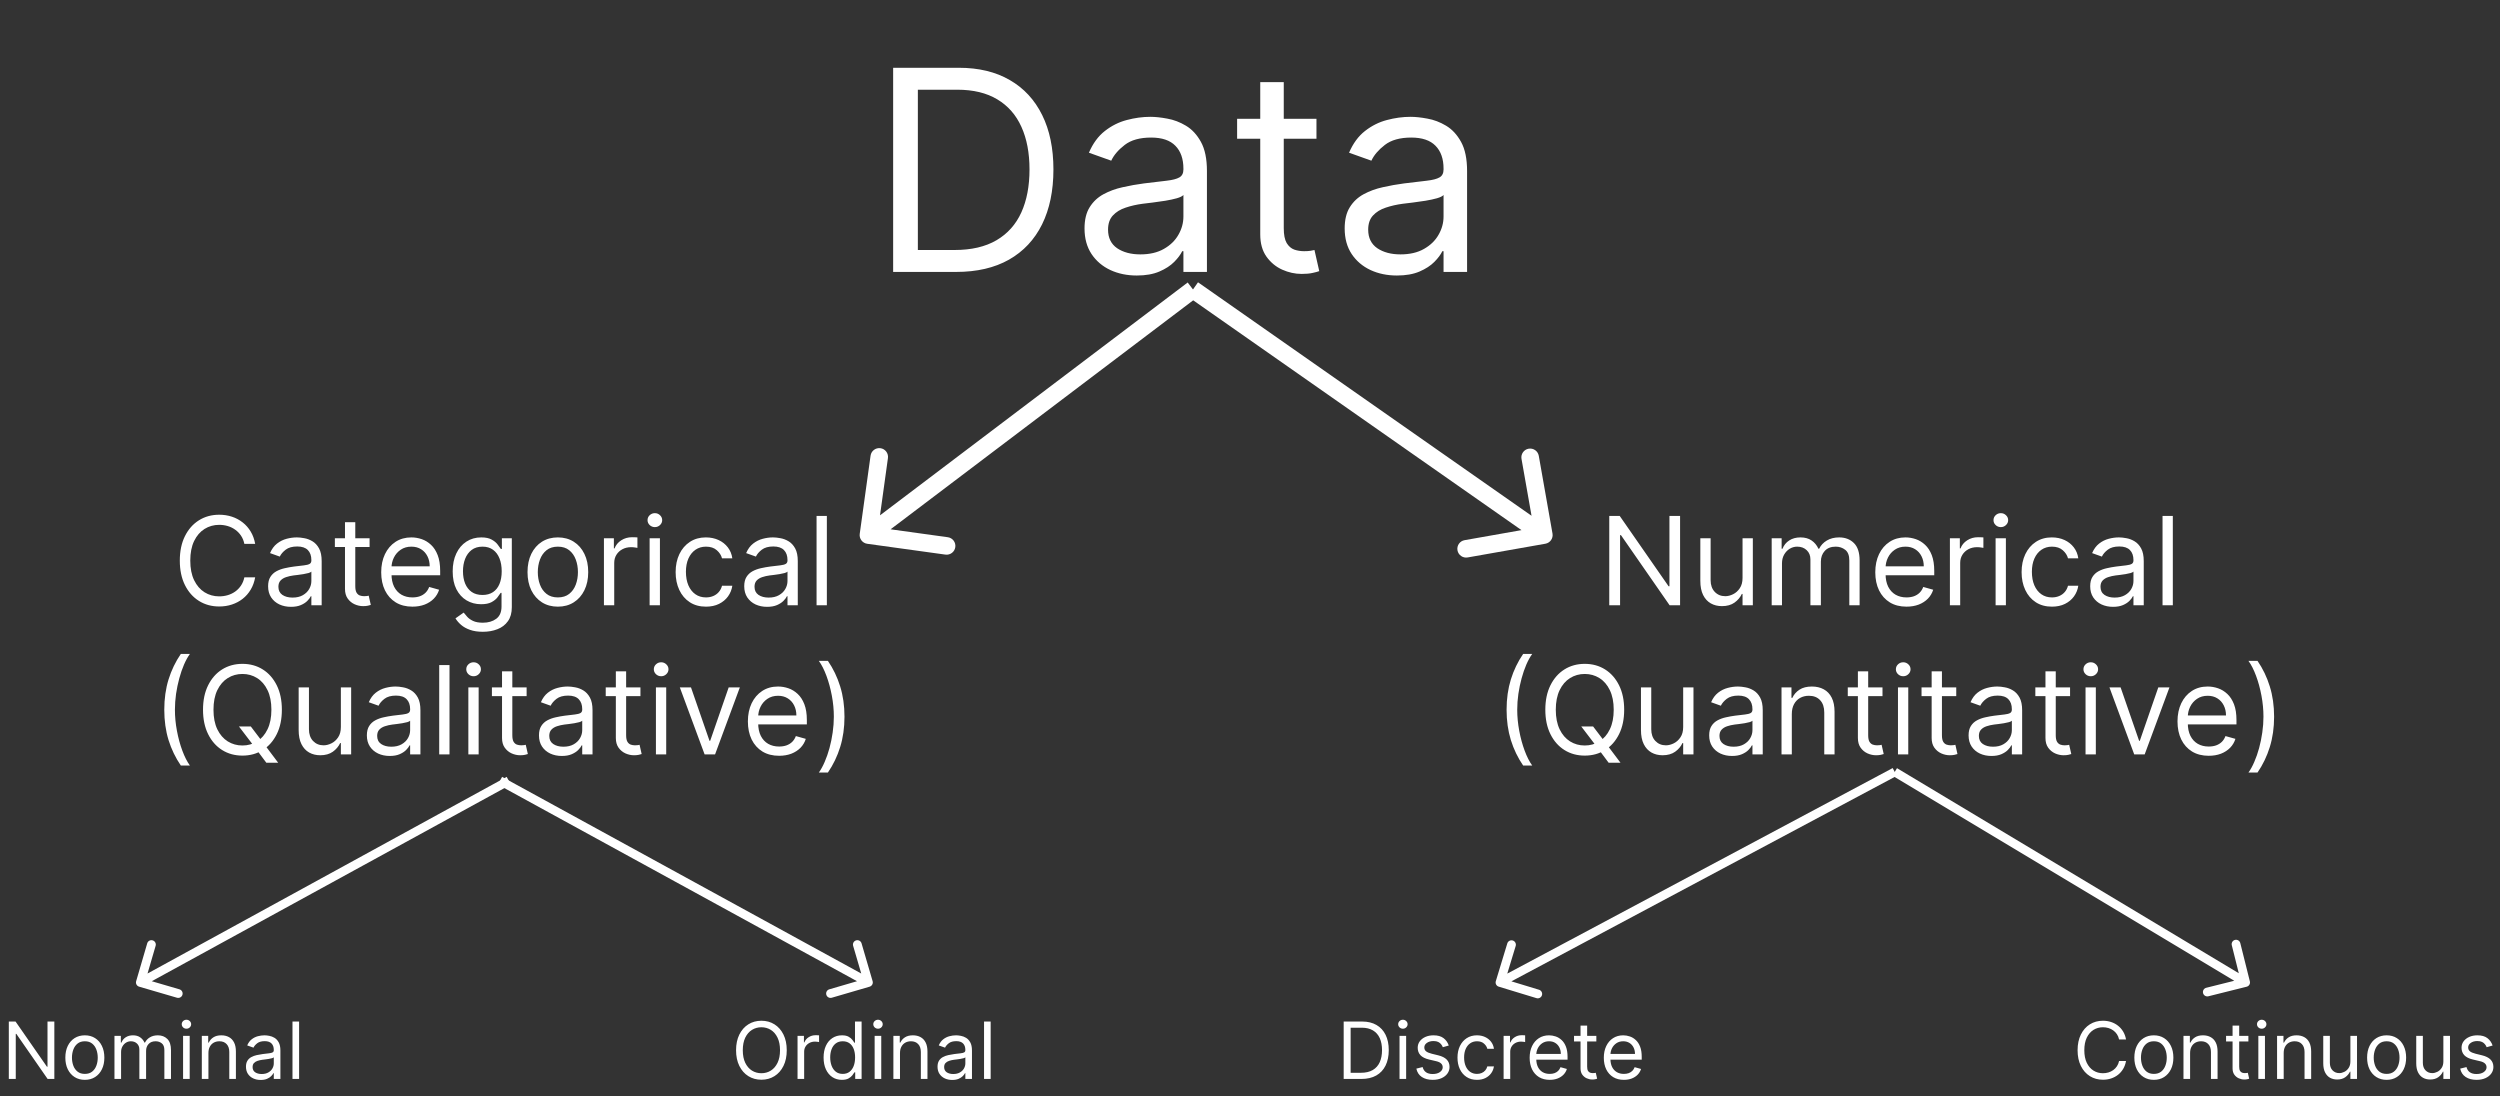 <svg width="285" height="125" viewBox="0 0 285 125" fill="none" xmlns="http://www.w3.org/2000/svg">
<rect x="0" y="0" width="285" height="125" fill="#333333" stroke="none"/>
<path d="M109 31H101.818V7.727H109.318C111.576 7.727 113.508 8.193 115.114 9.125C116.72 10.049 117.951 11.379 118.807 13.114C119.663 14.841 120.091 16.909 120.091 19.318C120.091 21.742 119.659 23.829 118.795 25.579C117.932 27.322 116.674 28.663 115.023 29.602C113.371 30.534 111.364 31 109 31ZM104.636 28.5H108.818C110.742 28.5 112.337 28.129 113.602 27.386C114.867 26.644 115.811 25.587 116.432 24.216C117.053 22.845 117.364 21.212 117.364 19.318C117.364 17.439 117.057 15.822 116.443 14.466C115.83 13.102 114.913 12.057 113.693 11.329C112.473 10.595 110.955 10.227 109.136 10.227H104.636V28.5ZM129.591 31.409C128.485 31.409 127.481 31.201 126.58 30.784C125.678 30.36 124.962 29.75 124.432 28.954C123.902 28.151 123.636 27.182 123.636 26.046C123.636 25.046 123.833 24.235 124.227 23.614C124.621 22.985 125.148 22.492 125.807 22.136C126.466 21.78 127.193 21.515 127.989 21.341C128.792 21.159 129.598 21.015 130.409 20.909C131.47 20.773 132.33 20.671 132.989 20.602C133.655 20.526 134.14 20.401 134.443 20.227C134.754 20.053 134.909 19.75 134.909 19.318V19.227C134.909 18.106 134.602 17.235 133.989 16.614C133.383 15.992 132.462 15.682 131.227 15.682C129.947 15.682 128.943 15.962 128.216 16.523C127.489 17.083 126.977 17.682 126.682 18.318L124.136 17.409C124.591 16.349 125.197 15.523 125.955 14.932C126.72 14.333 127.553 13.917 128.455 13.682C129.364 13.439 130.258 13.318 131.136 13.318C131.697 13.318 132.341 13.386 133.068 13.523C133.803 13.652 134.511 13.921 135.193 14.329C135.883 14.739 136.455 15.356 136.909 16.182C137.364 17.008 137.591 18.114 137.591 19.5V31H134.909V28.636H134.773C134.591 29.015 134.288 29.421 133.864 29.852C133.439 30.284 132.875 30.651 132.17 30.954C131.466 31.258 130.606 31.409 129.591 31.409ZM130 29C131.061 29 131.955 28.792 132.682 28.375C133.417 27.958 133.97 27.421 134.341 26.761C134.72 26.102 134.909 25.409 134.909 24.682V22.227C134.795 22.364 134.545 22.489 134.159 22.602C133.78 22.708 133.341 22.803 132.841 22.886C132.348 22.962 131.867 23.03 131.398 23.091C130.936 23.144 130.561 23.189 130.273 23.227C129.576 23.318 128.924 23.466 128.318 23.671C127.72 23.867 127.235 24.167 126.864 24.568C126.5 24.962 126.318 25.5 126.318 26.182C126.318 27.114 126.663 27.818 127.352 28.296C128.049 28.765 128.932 29 130 29ZM150.077 13.546V15.818H141.031V13.546H150.077ZM143.668 9.364H146.349V26C146.349 26.758 146.459 27.326 146.679 27.704C146.906 28.076 147.194 28.326 147.543 28.454C147.899 28.576 148.274 28.636 148.668 28.636C148.963 28.636 149.205 28.621 149.395 28.591C149.584 28.553 149.736 28.523 149.849 28.5L150.395 30.909C150.213 30.977 149.959 31.046 149.634 31.114C149.308 31.189 148.895 31.227 148.395 31.227C147.637 31.227 146.895 31.064 146.168 30.739C145.448 30.413 144.849 29.917 144.372 29.25C143.902 28.583 143.668 27.742 143.668 26.727V9.364ZM159.247 31.409C158.141 31.409 157.137 31.201 156.236 30.784C155.334 30.36 154.618 29.75 154.088 28.954C153.558 28.151 153.293 27.182 153.293 26.046C153.293 25.046 153.49 24.235 153.884 23.614C154.277 22.985 154.804 22.492 155.463 22.136C156.122 21.78 156.849 21.515 157.645 21.341C158.448 21.159 159.255 21.015 160.065 20.909C161.126 20.773 161.986 20.671 162.645 20.602C163.312 20.526 163.796 20.401 164.099 20.227C164.41 20.053 164.565 19.75 164.565 19.318V19.227C164.565 18.106 164.259 17.235 163.645 16.614C163.039 15.992 162.118 15.682 160.884 15.682C159.603 15.682 158.599 15.962 157.872 16.523C157.145 17.083 156.634 17.682 156.338 18.318L153.793 17.409C154.247 16.349 154.853 15.523 155.611 14.932C156.376 14.333 157.209 13.917 158.111 13.682C159.02 13.439 159.914 13.318 160.793 13.318C161.353 13.318 161.997 13.386 162.724 13.523C163.459 13.652 164.168 13.921 164.849 14.329C165.539 14.739 166.111 15.356 166.565 16.182C167.02 17.008 167.247 18.114 167.247 19.5V31H164.565V28.636H164.429C164.247 29.015 163.944 29.421 163.52 29.852C163.096 30.284 162.531 30.651 161.827 30.954C161.122 31.258 160.262 31.409 159.247 31.409ZM159.656 29C160.717 29 161.611 28.792 162.338 28.375C163.073 27.958 163.626 27.421 163.997 26.761C164.376 26.102 164.565 25.409 164.565 24.682V22.227C164.452 22.364 164.202 22.489 163.815 22.602C163.437 22.708 162.997 22.803 162.497 22.886C162.005 22.962 161.524 23.03 161.054 23.091C160.592 23.144 160.217 23.189 159.929 23.227C159.232 23.318 158.58 23.466 157.974 23.671C157.376 23.867 156.891 24.167 156.52 24.568C156.156 24.962 155.974 25.5 155.974 26.182C155.974 27.114 156.319 27.818 157.009 28.296C157.705 28.765 158.588 29 159.656 29Z" fill="white"/>
<path d="M191.529 58.818V69H190.336L184.788 61.006H184.689V69H183.456V58.818H184.649L190.217 66.832H190.316V58.818H191.529ZM198.65 65.878V61.364H199.823V69H198.65V67.707H198.57C198.392 68.095 198.113 68.425 197.735 68.697C197.357 68.965 196.88 69.099 196.303 69.099C195.826 69.099 195.402 68.995 195.031 68.786C194.66 68.574 194.368 68.256 194.156 67.832C193.944 67.404 193.838 66.865 193.838 66.216V61.364H195.011V66.136C195.011 66.693 195.167 67.137 195.478 67.469C195.793 67.8 196.194 67.966 196.681 67.966C196.973 67.966 197.27 67.891 197.571 67.742C197.876 67.593 198.131 67.364 198.337 67.056C198.546 66.748 198.65 66.355 198.65 65.878ZM201.972 69V61.364H203.106V62.557H203.205C203.364 62.149 203.621 61.833 203.976 61.607C204.33 61.379 204.756 61.264 205.254 61.264C205.757 61.264 206.177 61.379 206.511 61.607C206.849 61.833 207.113 62.149 207.302 62.557H207.381C207.577 62.162 207.87 61.849 208.261 61.617C208.652 61.382 209.121 61.264 209.668 61.264C210.351 61.264 210.91 61.478 211.344 61.906C211.778 62.33 211.995 62.991 211.995 63.889V69H210.822V63.889C210.822 63.326 210.668 62.923 210.359 62.681C210.051 62.439 209.688 62.318 209.271 62.318C208.734 62.318 208.318 62.481 208.023 62.805C207.728 63.127 207.58 63.535 207.58 64.028V69H206.387V63.77C206.387 63.336 206.246 62.986 205.964 62.721C205.683 62.452 205.32 62.318 204.876 62.318C204.571 62.318 204.286 62.399 204.021 62.562C203.759 62.724 203.547 62.95 203.384 63.238C203.225 63.523 203.146 63.853 203.146 64.227V69H201.972ZM217.342 69.159C216.606 69.159 215.971 68.997 215.438 68.672C214.908 68.344 214.498 67.886 214.21 67.3C213.925 66.71 213.782 66.024 213.782 65.242C213.782 64.459 213.925 63.77 214.21 63.173C214.498 62.573 214.899 62.106 215.413 61.771C215.93 61.433 216.533 61.264 217.223 61.264C217.62 61.264 218.013 61.331 218.401 61.463C218.789 61.596 219.142 61.811 219.46 62.109C219.778 62.404 220.032 62.795 220.221 63.283C220.409 63.77 220.504 64.37 220.504 65.082V65.579H214.618V64.565H219.311C219.311 64.135 219.225 63.75 219.052 63.412C218.883 63.074 218.641 62.807 218.326 62.611C218.015 62.416 217.647 62.318 217.223 62.318C216.755 62.318 216.351 62.434 216.01 62.666C215.672 62.895 215.411 63.193 215.229 63.561C215.047 63.929 214.956 64.323 214.956 64.744V65.421C214.956 65.997 215.055 66.486 215.254 66.887C215.456 67.285 215.736 67.588 216.094 67.797C216.452 68.002 216.868 68.105 217.342 68.105C217.65 68.105 217.929 68.062 218.177 67.976C218.429 67.886 218.646 67.754 218.828 67.578C219.011 67.399 219.152 67.177 219.251 66.912L220.385 67.23C220.265 67.615 220.065 67.953 219.783 68.244C219.501 68.533 219.153 68.758 218.739 68.921C218.325 69.079 217.859 69.159 217.342 69.159ZM222.289 69V61.364H223.422V62.517H223.502C223.641 62.139 223.893 61.833 224.257 61.597C224.622 61.362 225.033 61.244 225.49 61.244C225.577 61.244 225.684 61.246 225.814 61.249C225.943 61.253 226.041 61.258 226.107 61.264V62.457C226.067 62.447 225.976 62.432 225.833 62.413C225.694 62.389 225.547 62.378 225.391 62.378C225.02 62.378 224.688 62.456 224.397 62.611C224.108 62.764 223.88 62.976 223.711 63.248C223.545 63.516 223.462 63.823 223.462 64.168V69H222.289ZM227.498 69V61.364H228.671V69H227.498ZM228.094 60.091C227.866 60.091 227.668 60.013 227.503 59.857C227.34 59.702 227.259 59.514 227.259 59.295C227.259 59.077 227.34 58.889 227.503 58.734C227.668 58.578 227.866 58.5 228.094 58.5C228.323 58.5 228.519 58.578 228.681 58.734C228.847 58.889 228.93 59.077 228.93 59.295C228.93 59.514 228.847 59.702 228.681 59.857C228.519 60.013 228.323 60.091 228.094 60.091ZM233.922 69.159C233.206 69.159 232.59 68.99 232.073 68.652C231.556 68.314 231.158 67.848 230.88 67.255C230.601 66.662 230.462 65.984 230.462 65.222C230.462 64.446 230.605 63.762 230.89 63.168C231.178 62.572 231.579 62.106 232.093 61.771C232.61 61.433 233.213 61.264 233.902 61.264C234.439 61.264 234.923 61.364 235.354 61.562C235.785 61.761 236.138 62.04 236.413 62.398C236.688 62.756 236.859 63.173 236.925 63.651H235.752C235.662 63.303 235.463 62.994 235.155 62.726C234.85 62.454 234.439 62.318 233.922 62.318C233.465 62.318 233.064 62.438 232.719 62.676C232.378 62.911 232.111 63.245 231.919 63.675C231.73 64.103 231.635 64.605 231.635 65.182C231.635 65.772 231.728 66.285 231.914 66.723C232.103 67.16 232.368 67.5 232.709 67.742C233.054 67.984 233.458 68.105 233.922 68.105C234.227 68.105 234.504 68.052 234.752 67.946C235.001 67.84 235.212 67.688 235.384 67.489C235.556 67.29 235.679 67.051 235.752 66.773H236.925C236.859 67.224 236.695 67.629 236.433 67.991C236.174 68.349 235.831 68.634 235.404 68.846C234.98 69.055 234.486 69.159 233.922 69.159ZM240.887 69.179C240.404 69.179 239.964 69.088 239.57 68.906C239.176 68.72 238.862 68.453 238.63 68.105C238.398 67.754 238.282 67.329 238.282 66.832C238.282 66.395 238.368 66.04 238.541 65.769C238.713 65.493 238.944 65.278 239.232 65.122C239.52 64.966 239.838 64.85 240.186 64.774C240.538 64.695 240.891 64.632 241.245 64.585C241.709 64.526 242.086 64.481 242.374 64.451C242.666 64.418 242.878 64.363 243.01 64.287C243.146 64.211 243.214 64.078 243.214 63.889V63.849C243.214 63.359 243.08 62.978 242.811 62.706C242.546 62.434 242.144 62.298 241.603 62.298C241.043 62.298 240.604 62.421 240.286 62.666C239.968 62.911 239.744 63.173 239.615 63.452L238.501 63.054C238.7 62.59 238.965 62.229 239.297 61.97C239.631 61.708 239.996 61.526 240.39 61.423C240.788 61.317 241.179 61.264 241.564 61.264C241.809 61.264 242.091 61.294 242.409 61.354C242.73 61.41 243.04 61.528 243.338 61.707C243.64 61.886 243.89 62.156 244.089 62.517C244.288 62.878 244.387 63.362 244.387 63.969V69H243.214V67.966H243.154C243.075 68.132 242.942 68.309 242.757 68.498C242.571 68.687 242.324 68.847 242.016 68.98C241.708 69.113 241.332 69.179 240.887 69.179ZM241.066 68.125C241.53 68.125 241.922 68.034 242.24 67.852C242.561 67.669 242.803 67.434 242.966 67.146C243.131 66.857 243.214 66.554 243.214 66.236V65.162C243.164 65.222 243.055 65.276 242.886 65.326C242.72 65.372 242.528 65.414 242.309 65.45C242.094 65.483 241.883 65.513 241.678 65.54C241.476 65.563 241.312 65.583 241.186 65.599C240.881 65.639 240.596 65.704 240.331 65.793C240.069 65.879 239.857 66.01 239.694 66.186C239.535 66.358 239.456 66.594 239.456 66.892C239.456 67.3 239.606 67.608 239.908 67.817C240.213 68.022 240.599 68.125 241.066 68.125ZM247.702 58.818V69H246.529V58.818H247.702ZM171.751 80.909C171.751 79.656 171.914 78.504 172.238 77.454C172.567 76.4 173.034 75.43 173.64 74.546H174.675C174.436 74.874 174.212 75.278 174.003 75.758C173.798 76.236 173.617 76.761 173.461 77.335C173.306 77.905 173.183 78.495 173.094 79.104C173.007 79.714 172.964 80.316 172.964 80.909C172.964 81.698 173.041 82.498 173.193 83.31C173.345 84.122 173.551 84.876 173.809 85.572C174.068 86.269 174.356 86.835 174.675 87.273H173.64C173.034 86.388 172.567 85.42 172.238 84.369C171.914 83.315 171.751 82.162 171.751 80.909ZM180.264 82.818H181.616L182.75 84.31L183.048 84.707L184.738 86.954H183.386L182.272 85.463L181.994 85.085L180.264 82.818ZM185.156 80.909C185.156 81.983 184.962 82.911 184.574 83.693C184.186 84.475 183.654 85.079 182.978 85.503C182.302 85.927 181.53 86.139 180.662 86.139C179.793 86.139 179.021 85.927 178.345 85.503C177.669 85.079 177.137 84.475 176.749 83.693C176.361 82.911 176.167 81.983 176.167 80.909C176.167 79.835 176.361 78.907 176.749 78.125C177.137 77.343 177.669 76.74 178.345 76.315C179.021 75.891 179.793 75.679 180.662 75.679C181.53 75.679 182.302 75.891 182.978 76.315C183.654 76.74 184.186 77.343 184.574 78.125C184.962 78.907 185.156 79.835 185.156 80.909ZM183.963 80.909C183.963 80.028 183.815 79.283 183.52 78.677C183.229 78.07 182.833 77.611 182.332 77.3C181.835 76.988 181.278 76.832 180.662 76.832C180.045 76.832 179.487 76.988 178.986 77.3C178.489 77.611 178.093 78.07 177.798 78.677C177.506 79.283 177.36 80.028 177.36 80.909C177.36 81.791 177.506 82.535 177.798 83.141C178.093 83.748 178.489 84.207 178.986 84.519C179.487 84.83 180.045 84.986 180.662 84.986C181.278 84.986 181.835 84.83 182.332 84.519C182.833 84.207 183.229 83.748 183.52 83.141C183.815 82.535 183.963 81.791 183.963 80.909ZM191.882 82.878V78.364H193.056V86H191.882V84.707H191.803C191.624 85.095 191.346 85.425 190.968 85.697C190.59 85.965 190.113 86.099 189.536 86.099C189.059 86.099 188.634 85.995 188.263 85.786C187.892 85.574 187.6 85.256 187.388 84.832C187.176 84.404 187.07 83.865 187.07 83.216V78.364H188.243V83.136C188.243 83.693 188.399 84.137 188.711 84.469C189.025 84.8 189.426 84.966 189.914 84.966C190.205 84.966 190.502 84.891 190.804 84.742C191.109 84.593 191.364 84.364 191.569 84.056C191.778 83.748 191.882 83.355 191.882 82.878ZM197.452 86.179C196.968 86.179 196.529 86.088 196.134 85.906C195.74 85.72 195.427 85.453 195.195 85.105C194.963 84.754 194.847 84.329 194.847 83.832C194.847 83.395 194.933 83.04 195.105 82.769C195.278 82.493 195.508 82.278 195.796 82.122C196.085 81.966 196.403 81.85 196.751 81.774C197.102 81.695 197.455 81.632 197.81 81.585C198.274 81.526 198.65 81.481 198.938 81.451C199.23 81.418 199.442 81.363 199.575 81.287C199.711 81.211 199.779 81.078 199.779 80.889V80.849C199.779 80.359 199.644 79.978 199.376 79.706C199.111 79.434 198.708 79.298 198.168 79.298C197.608 79.298 197.169 79.421 196.85 79.666C196.532 79.912 196.308 80.173 196.179 80.452L195.066 80.054C195.264 79.59 195.53 79.229 195.861 78.97C196.196 78.708 196.56 78.526 196.955 78.423C197.352 78.317 197.744 78.264 198.128 78.264C198.373 78.264 198.655 78.294 198.973 78.354C199.295 78.41 199.605 78.528 199.903 78.707C200.204 78.886 200.455 79.156 200.654 79.517C200.852 79.878 200.952 80.362 200.952 80.969V86H199.779V84.966H199.719C199.639 85.132 199.507 85.309 199.321 85.498C199.136 85.687 198.889 85.847 198.58 85.98C198.272 86.113 197.896 86.179 197.452 86.179ZM197.631 85.125C198.095 85.125 198.486 85.034 198.804 84.852C199.126 84.669 199.368 84.434 199.53 84.146C199.696 83.857 199.779 83.554 199.779 83.236V82.162C199.729 82.222 199.619 82.276 199.45 82.326C199.285 82.372 199.093 82.414 198.874 82.45C198.658 82.483 198.448 82.513 198.242 82.54C198.04 82.563 197.876 82.583 197.75 82.599C197.445 82.639 197.16 82.704 196.895 82.793C196.633 82.879 196.421 83.01 196.259 83.186C196.1 83.358 196.02 83.594 196.02 83.892C196.02 84.3 196.171 84.608 196.472 84.817C196.777 85.022 197.164 85.125 197.631 85.125ZM204.267 81.406V86H203.093V78.364H204.227V79.557H204.326C204.505 79.169 204.777 78.858 205.142 78.622C205.506 78.383 205.977 78.264 206.554 78.264C207.071 78.264 207.523 78.37 207.911 78.582C208.299 78.791 208.6 79.109 208.816 79.537C209.031 79.961 209.139 80.498 209.139 81.148V86H207.966V81.227C207.966 80.627 207.81 80.16 207.498 79.825C207.187 79.487 206.759 79.318 206.216 79.318C205.841 79.318 205.506 79.399 205.211 79.562C204.92 79.724 204.689 79.961 204.52 80.273C204.351 80.584 204.267 80.962 204.267 81.406ZM214.604 78.364V79.358H210.646V78.364H214.604ZM211.8 76.534H212.973V83.812C212.973 84.144 213.021 84.392 213.117 84.558C213.217 84.721 213.343 84.83 213.495 84.886C213.651 84.939 213.815 84.966 213.987 84.966C214.117 84.966 214.223 84.959 214.306 84.946C214.388 84.93 214.455 84.916 214.504 84.906L214.743 85.96C214.664 85.99 214.552 86.02 214.41 86.05C214.267 86.083 214.087 86.099 213.868 86.099C213.537 86.099 213.212 86.028 212.894 85.886C212.579 85.743 212.317 85.526 212.108 85.234C211.903 84.943 211.8 84.575 211.8 84.131V76.534ZM216.369 86V78.364H217.542V86H216.369ZM216.965 77.091C216.737 77.091 216.539 77.013 216.374 76.857C216.211 76.701 216.13 76.514 216.13 76.296C216.13 76.077 216.211 75.889 216.374 75.734C216.539 75.578 216.737 75.5 216.965 75.5C217.194 75.5 217.39 75.578 217.552 75.734C217.718 75.889 217.801 76.077 217.801 76.296C217.801 76.514 217.718 76.701 217.552 76.857C217.39 77.013 217.194 77.091 216.965 77.091ZM223.012 78.364V79.358H219.055V78.364H223.012ZM220.208 76.534H221.381V83.812C221.381 84.144 221.429 84.392 221.526 84.558C221.625 84.721 221.751 84.83 221.903 84.886C222.059 84.939 222.223 84.966 222.396 84.966C222.525 84.966 222.631 84.959 222.714 84.946C222.797 84.93 222.863 84.916 222.913 84.906L223.151 85.96C223.072 85.99 222.961 86.02 222.818 86.05C222.676 86.083 222.495 86.099 222.276 86.099C221.945 86.099 221.62 86.028 221.302 85.886C220.987 85.743 220.725 85.526 220.516 85.234C220.311 84.943 220.208 84.575 220.208 84.131V76.534ZM227.024 86.179C226.54 86.179 226.101 86.088 225.707 85.906C225.312 85.72 224.999 85.453 224.767 85.105C224.535 84.754 224.419 84.329 224.419 83.832C224.419 83.395 224.505 83.04 224.678 82.769C224.85 82.493 225.08 82.278 225.369 82.122C225.657 81.966 225.975 81.85 226.323 81.774C226.674 81.695 227.027 81.632 227.382 81.585C227.846 81.526 228.222 81.481 228.511 81.451C228.802 81.418 229.014 81.363 229.147 81.287C229.283 81.211 229.351 81.078 229.351 80.889V80.849C229.351 80.359 229.217 79.978 228.948 79.706C228.683 79.434 228.28 79.298 227.74 79.298C227.18 79.298 226.741 79.421 226.423 79.666C226.104 79.912 225.881 80.173 225.751 80.452L224.638 80.054C224.837 79.59 225.102 79.229 225.433 78.97C225.768 78.708 226.133 78.526 226.527 78.423C226.925 78.317 227.316 78.264 227.7 78.264C227.946 78.264 228.227 78.294 228.545 78.354C228.867 78.41 229.177 78.528 229.475 78.707C229.777 78.886 230.027 79.156 230.226 79.517C230.425 79.878 230.524 80.362 230.524 80.969V86H229.351V84.966H229.291C229.212 85.132 229.079 85.309 228.893 85.498C228.708 85.687 228.461 85.847 228.153 85.98C227.844 86.113 227.468 86.179 227.024 86.179ZM227.203 85.125C227.667 85.125 228.058 85.034 228.376 84.852C228.698 84.669 228.94 84.434 229.102 84.146C229.268 83.857 229.351 83.554 229.351 83.236V82.162C229.301 82.222 229.192 82.276 229.023 82.326C228.857 82.372 228.665 82.414 228.446 82.45C228.231 82.483 228.02 82.513 227.815 82.54C227.612 82.563 227.448 82.583 227.322 82.599C227.018 82.639 226.732 82.704 226.467 82.793C226.205 82.879 225.993 83.01 225.831 83.186C225.672 83.358 225.592 83.594 225.592 83.892C225.592 84.3 225.743 84.608 226.045 84.817C226.35 85.022 226.736 85.125 227.203 85.125ZM235.987 78.364V79.358H232.029V78.364H235.987ZM233.183 76.534H234.356V83.812C234.356 84.144 234.404 84.392 234.5 84.558C234.6 84.721 234.726 84.83 234.878 84.886C235.034 84.939 235.198 84.966 235.37 84.966C235.499 84.966 235.606 84.959 235.688 84.946C235.771 84.93 235.838 84.916 235.887 84.906L236.126 85.96C236.046 85.99 235.935 86.02 235.793 86.05C235.65 86.083 235.47 86.099 235.251 86.099C234.919 86.099 234.595 86.028 234.276 85.886C233.962 85.743 233.7 85.526 233.491 85.234C233.285 84.943 233.183 84.575 233.183 84.131V76.534ZM237.752 86V78.364H238.925V86H237.752ZM238.348 77.091C238.119 77.091 237.922 77.013 237.757 76.857C237.594 76.701 237.513 76.514 237.513 76.296C237.513 76.077 237.594 75.889 237.757 75.734C237.922 75.578 238.119 75.5 238.348 75.5C238.577 75.5 238.772 75.578 238.935 75.734C239.101 75.889 239.183 76.077 239.183 76.296C239.183 76.514 239.101 76.701 238.935 76.857C238.772 77.013 238.577 77.091 238.348 77.091ZM247.318 78.364L244.494 86H243.301L240.477 78.364H241.75L243.858 84.449H243.938L246.045 78.364H247.318ZM251.795 86.159C251.059 86.159 250.425 85.997 249.891 85.672C249.361 85.344 248.951 84.886 248.663 84.3C248.378 83.71 248.235 83.024 248.235 82.242C248.235 81.459 248.378 80.77 248.663 80.173C248.951 79.573 249.352 79.106 249.866 78.771C250.383 78.433 250.986 78.264 251.676 78.264C252.074 78.264 252.466 78.331 252.854 78.463C253.242 78.596 253.595 78.811 253.913 79.109C254.231 79.404 254.485 79.796 254.674 80.283C254.863 80.77 254.957 81.37 254.957 82.082V82.579H249.071V81.565H253.764C253.764 81.135 253.678 80.75 253.505 80.412C253.336 80.074 253.094 79.807 252.779 79.612C252.468 79.416 252.1 79.318 251.676 79.318C251.208 79.318 250.804 79.434 250.463 79.666C250.125 79.895 249.864 80.193 249.682 80.561C249.5 80.929 249.409 81.323 249.409 81.744V82.421C249.409 82.997 249.508 83.486 249.707 83.887C249.909 84.285 250.189 84.588 250.547 84.797C250.905 85.002 251.321 85.105 251.795 85.105C252.103 85.105 252.382 85.062 252.63 84.976C252.882 84.886 253.099 84.754 253.282 84.578C253.464 84.399 253.605 84.177 253.704 83.912L254.838 84.23C254.718 84.615 254.518 84.953 254.236 85.244C253.954 85.533 253.606 85.758 253.192 85.921C252.778 86.079 252.312 86.159 251.795 86.159ZM259.248 81.704C259.248 82.957 259.083 84.111 258.755 85.165C258.431 86.215 257.965 87.183 257.358 88.068H256.324C256.563 87.74 256.785 87.336 256.99 86.855C257.199 86.378 257.382 85.854 257.537 85.284C257.693 84.711 257.814 84.119 257.9 83.509C257.99 82.896 258.034 82.294 258.034 81.704C258.034 80.916 257.958 80.115 257.806 79.303C257.653 78.491 257.448 77.737 257.189 77.041C256.931 76.345 256.642 75.778 256.324 75.341H257.358C257.965 76.226 258.431 77.195 258.755 78.249C259.083 79.3 259.248 80.452 259.248 81.704Z" fill="white"/>
<path d="M29.089 62H27.856C27.783 61.645 27.656 61.334 27.474 61.065C27.294 60.797 27.076 60.572 26.817 60.389C26.562 60.204 26.279 60.064 25.967 59.972C25.655 59.879 25.331 59.832 24.993 59.832C24.376 59.832 23.818 59.988 23.317 60.3C22.82 60.611 22.424 61.07 22.129 61.677C21.837 62.283 21.692 63.028 21.692 63.909C21.692 64.791 21.837 65.535 22.129 66.141C22.424 66.748 22.82 67.207 23.317 67.519C23.818 67.83 24.376 67.986 24.993 67.986C25.331 67.986 25.655 67.939 25.967 67.847C26.279 67.754 26.562 67.616 26.817 67.434C27.076 67.248 27.294 67.021 27.474 66.753C27.656 66.481 27.783 66.169 27.856 65.818H29.089C28.996 66.338 28.827 66.804 28.582 67.215C28.337 67.626 28.032 67.976 27.667 68.264C27.303 68.549 26.893 68.766 26.439 68.915C25.989 69.065 25.506 69.139 24.993 69.139C24.124 69.139 23.352 68.927 22.676 68.503C22 68.079 21.468 67.475 21.08 66.693C20.692 65.911 20.498 64.983 20.498 63.909C20.498 62.835 20.692 61.907 21.08 61.125C21.468 60.343 22 59.74 22.676 59.315C23.352 58.891 24.124 58.679 24.993 58.679C25.506 58.679 25.989 58.754 26.439 58.903C26.893 59.052 27.303 59.271 27.667 59.559C28.032 59.844 28.337 60.192 28.582 60.603C28.827 61.011 28.996 61.476 29.089 62ZM33.17 69.179C32.686 69.179 32.247 69.088 31.852 68.906C31.458 68.72 31.145 68.453 30.913 68.105C30.68 67.754 30.564 67.329 30.564 66.832C30.564 66.395 30.651 66.04 30.823 65.769C30.995 65.493 31.226 65.278 31.514 65.122C31.802 64.966 32.121 64.85 32.469 64.774C32.82 64.695 33.173 64.632 33.528 64.585C33.992 64.526 34.368 64.481 34.656 64.451C34.948 64.418 35.16 64.363 35.292 64.287C35.428 64.211 35.496 64.078 35.496 63.889V63.849C35.496 63.359 35.362 62.978 35.094 62.706C34.828 62.434 34.426 62.298 33.886 62.298C33.325 62.298 32.886 62.421 32.568 62.666C32.25 62.911 32.026 63.173 31.897 63.452L30.783 63.054C30.982 62.59 31.247 62.229 31.579 61.97C31.913 61.708 32.278 61.526 32.672 61.423C33.07 61.317 33.461 61.264 33.846 61.264C34.091 61.264 34.373 61.294 34.691 61.354C35.013 61.41 35.322 61.528 35.621 61.707C35.922 61.886 36.172 62.156 36.371 62.517C36.57 62.878 36.67 63.362 36.67 63.969V69H35.496V67.966H35.437C35.357 68.132 35.225 68.309 35.039 68.498C34.853 68.687 34.606 68.847 34.298 68.98C33.99 69.113 33.614 69.179 33.17 69.179ZM33.349 68.125C33.813 68.125 34.204 68.034 34.522 67.852C34.843 67.669 35.085 67.434 35.248 67.146C35.413 66.857 35.496 66.554 35.496 66.236V65.162C35.447 65.222 35.337 65.276 35.168 65.326C35.002 65.372 34.81 65.414 34.592 65.45C34.376 65.483 34.166 65.513 33.96 65.54C33.758 65.563 33.594 65.583 33.468 65.599C33.163 65.639 32.878 65.704 32.613 65.793C32.351 65.879 32.139 66.01 31.977 66.186C31.817 66.358 31.738 66.594 31.738 66.892C31.738 67.3 31.889 67.608 32.19 67.817C32.495 68.022 32.881 68.125 33.349 68.125ZM42.132 61.364V62.358H38.175V61.364H42.132ZM39.328 59.534H40.502V66.812C40.502 67.144 40.55 67.392 40.646 67.558C40.745 67.721 40.871 67.83 41.023 67.886C41.179 67.939 41.343 67.966 41.516 67.966C41.645 67.966 41.751 67.959 41.834 67.946C41.917 67.93 41.983 67.916 42.033 67.906L42.271 68.96C42.192 68.99 42.081 69.02 41.938 69.05C41.796 69.083 41.615 69.099 41.396 69.099C41.065 69.099 40.74 69.028 40.422 68.886C40.107 68.743 39.845 68.526 39.636 68.234C39.431 67.943 39.328 67.575 39.328 67.131V59.534ZM47.017 69.159C46.281 69.159 45.646 68.997 45.113 68.672C44.582 68.344 44.173 67.886 43.885 67.3C43.6 66.71 43.457 66.024 43.457 65.242C43.457 64.459 43.6 63.77 43.885 63.173C44.173 62.573 44.574 62.106 45.088 61.771C45.605 61.433 46.208 61.264 46.898 61.264C47.295 61.264 47.688 61.331 48.076 61.463C48.464 61.596 48.816 61.811 49.135 62.109C49.453 62.404 49.706 62.795 49.895 63.283C50.084 63.77 50.179 64.37 50.179 65.082V65.579H44.292V64.565H48.986C48.986 64.135 48.899 63.75 48.727 63.412C48.558 63.074 48.316 62.807 48.001 62.611C47.69 62.416 47.322 62.318 46.898 62.318C46.43 62.318 46.026 62.434 45.684 62.666C45.346 62.895 45.086 63.193 44.904 63.561C44.722 63.929 44.63 64.323 44.63 64.744V65.421C44.63 65.997 44.73 66.486 44.929 66.887C45.131 67.285 45.411 67.588 45.769 67.797C46.127 68.002 46.543 68.105 47.017 68.105C47.325 68.105 47.603 68.062 47.852 67.976C48.104 67.886 48.321 67.754 48.503 67.578C48.686 67.399 48.826 67.177 48.926 66.912L50.059 67.23C49.94 67.615 49.74 67.953 49.458 68.244C49.176 68.533 48.828 68.758 48.414 68.921C47.999 69.079 47.534 69.159 47.017 69.159ZM55.046 72.023C54.479 72.023 53.992 71.95 53.584 71.804C53.177 71.662 52.837 71.472 52.565 71.237C52.297 71.005 52.083 70.757 51.924 70.492L52.858 69.835C52.965 69.974 53.099 70.133 53.261 70.312C53.423 70.495 53.646 70.652 53.927 70.785C54.212 70.921 54.585 70.989 55.046 70.989C55.662 70.989 56.171 70.84 56.572 70.541C56.973 70.243 57.174 69.776 57.174 69.139V67.588H57.074C56.988 67.727 56.865 67.9 56.706 68.105C56.551 68.307 56.325 68.488 56.03 68.647C55.739 68.803 55.344 68.881 54.847 68.881C54.231 68.881 53.677 68.735 53.187 68.443C52.699 68.151 52.313 67.727 52.028 67.171C51.746 66.614 51.606 65.938 51.606 65.142C51.606 64.36 51.743 63.679 52.018 63.099C52.293 62.515 52.676 62.065 53.167 61.746C53.657 61.425 54.224 61.264 54.867 61.264C55.364 61.264 55.758 61.347 56.05 61.513C56.345 61.675 56.571 61.861 56.726 62.07C56.885 62.275 57.008 62.444 57.094 62.577H57.214V61.364H58.347V69.219C58.347 69.875 58.198 70.409 57.9 70.82C57.605 71.234 57.207 71.537 56.706 71.729C56.209 71.925 55.656 72.023 55.046 72.023ZM55.006 67.827C55.477 67.827 55.874 67.719 56.199 67.504C56.524 67.288 56.771 66.978 56.94 66.574C57.109 66.169 57.194 65.686 57.194 65.122C57.194 64.572 57.111 64.086 56.945 63.666C56.779 63.245 56.534 62.915 56.209 62.676C55.884 62.438 55.483 62.318 55.006 62.318C54.509 62.318 54.095 62.444 53.763 62.696C53.435 62.948 53.188 63.286 53.023 63.71C52.86 64.135 52.779 64.605 52.779 65.122C52.779 65.653 52.862 66.121 53.027 66.529C53.197 66.933 53.445 67.252 53.773 67.484C54.105 67.712 54.516 67.827 55.006 67.827ZM63.597 69.159C62.908 69.159 62.303 68.995 61.782 68.667C61.265 68.339 60.861 67.88 60.569 67.29C60.281 66.7 60.137 66.01 60.137 65.222C60.137 64.426 60.281 63.732 60.569 63.139C60.861 62.545 61.265 62.084 61.782 61.756C62.303 61.428 62.908 61.264 63.597 61.264C64.286 61.264 64.89 61.428 65.407 61.756C65.927 62.084 66.331 62.545 66.62 63.139C66.911 63.732 67.057 64.426 67.057 65.222C67.057 66.01 66.911 66.7 66.62 67.29C66.331 67.88 65.927 68.339 65.407 68.667C64.89 68.995 64.286 69.159 63.597 69.159ZM63.597 68.105C64.121 68.105 64.552 67.971 64.89 67.702C65.228 67.434 65.478 67.081 65.64 66.644C65.803 66.206 65.884 65.732 65.884 65.222C65.884 64.711 65.803 64.236 65.64 63.795C65.478 63.354 65.228 62.998 64.89 62.726C64.552 62.454 64.121 62.318 63.597 62.318C63.073 62.318 62.642 62.454 62.304 62.726C61.966 62.998 61.716 63.354 61.554 63.795C61.391 64.236 61.31 64.711 61.31 65.222C61.31 65.732 61.391 66.206 61.554 66.644C61.716 67.081 61.966 67.434 62.304 67.702C62.642 67.971 63.073 68.105 63.597 68.105ZM68.848 69V61.364H69.982V62.517H70.061C70.201 62.139 70.452 61.833 70.817 61.597C71.182 61.362 71.593 61.244 72.05 61.244C72.136 61.244 72.244 61.246 72.373 61.249C72.502 61.253 72.6 61.258 72.666 61.264V62.457C72.627 62.447 72.535 62.432 72.393 62.413C72.254 62.389 72.106 62.378 71.951 62.378C71.579 62.378 71.248 62.456 70.956 62.611C70.668 62.764 70.439 62.976 70.27 63.248C70.104 63.516 70.022 63.823 70.022 64.168V69H68.848ZM74.057 69V61.364H75.231V69H74.057ZM74.654 60.091C74.425 60.091 74.228 60.013 74.062 59.857C73.9 59.702 73.819 59.514 73.819 59.295C73.819 59.077 73.9 58.889 74.062 58.734C74.228 58.578 74.425 58.5 74.654 58.5C74.882 58.5 75.078 58.578 75.24 58.734C75.406 58.889 75.489 59.077 75.489 59.295C75.489 59.514 75.406 59.702 75.24 59.857C75.078 60.013 74.882 60.091 74.654 60.091ZM80.482 69.159C79.766 69.159 79.149 68.99 78.632 68.652C78.115 68.314 77.718 67.848 77.439 67.255C77.161 66.662 77.022 65.984 77.022 65.222C77.022 64.446 77.164 63.762 77.449 63.168C77.737 62.572 78.138 62.106 78.652 61.771C79.169 61.433 79.772 61.264 80.462 61.264C80.999 61.264 81.483 61.364 81.914 61.562C82.344 61.761 82.698 62.04 82.973 62.398C83.248 62.756 83.418 63.173 83.485 63.651H82.311C82.222 63.303 82.023 62.994 81.715 62.726C81.41 62.454 80.999 62.318 80.482 62.318C80.024 62.318 79.623 62.438 79.279 62.676C78.937 62.911 78.671 63.245 78.478 63.675C78.289 64.103 78.195 64.605 78.195 65.182C78.195 65.772 78.288 66.285 78.473 66.723C78.662 67.16 78.927 67.5 79.269 67.742C79.613 67.984 80.018 68.105 80.482 68.105C80.787 68.105 81.064 68.052 81.312 67.946C81.561 67.84 81.771 67.688 81.943 67.489C82.116 67.29 82.238 67.051 82.311 66.773H83.485C83.418 67.224 83.254 67.629 82.993 67.991C82.734 68.349 82.391 68.634 81.963 68.846C81.539 69.055 81.045 69.159 80.482 69.159ZM87.447 69.179C86.963 69.179 86.524 69.088 86.129 68.906C85.735 68.72 85.422 68.453 85.19 68.105C84.958 67.754 84.842 67.329 84.842 66.832C84.842 66.395 84.928 66.04 85.1 65.769C85.273 65.493 85.503 65.278 85.791 65.122C86.08 64.966 86.398 64.85 86.746 64.774C87.097 64.695 87.45 64.632 87.805 64.585C88.269 64.526 88.645 64.481 88.933 64.451C89.225 64.418 89.437 64.363 89.57 64.287C89.706 64.211 89.774 64.078 89.774 63.889V63.849C89.774 63.359 89.639 62.978 89.371 62.706C89.106 62.434 88.703 62.298 88.163 62.298C87.603 62.298 87.164 62.421 86.845 62.666C86.527 62.911 86.303 63.173 86.174 63.452L85.061 63.054C85.26 62.59 85.525 62.229 85.856 61.97C86.191 61.708 86.555 61.526 86.95 61.423C87.348 61.317 87.739 61.264 88.123 61.264C88.368 61.264 88.65 61.294 88.968 61.354C89.29 61.41 89.6 61.528 89.898 61.707C90.2 61.886 90.45 62.156 90.649 62.517C90.848 62.878 90.947 63.362 90.947 63.969V69H89.774V67.966H89.714C89.635 68.132 89.502 68.309 89.316 68.498C89.131 68.687 88.884 68.847 88.576 68.98C88.267 69.113 87.891 69.179 87.447 69.179ZM87.626 68.125C88.09 68.125 88.481 68.034 88.799 67.852C89.121 67.669 89.363 67.434 89.525 67.146C89.691 66.857 89.774 66.554 89.774 66.236V65.162C89.724 65.222 89.615 65.276 89.446 65.326C89.28 65.372 89.088 65.414 88.869 65.45C88.653 65.483 88.443 65.513 88.237 65.54C88.035 65.563 87.871 65.583 87.745 65.599C87.44 65.639 87.155 65.704 86.89 65.793C86.628 65.879 86.416 66.01 86.254 66.186C86.095 66.358 86.015 66.594 86.015 66.892C86.015 67.3 86.166 67.608 86.468 67.817C86.772 68.022 87.159 68.125 87.626 68.125ZM94.262 58.818V69H93.088V58.818H94.262ZM18.728 80.909C18.728 79.656 18.89 78.504 19.215 77.454C19.543 76.4 20.011 75.43 20.617 74.546H21.651C21.413 74.874 21.189 75.278 20.98 75.758C20.774 76.236 20.594 76.761 20.438 77.335C20.282 77.905 20.16 78.495 20.07 79.104C19.984 79.714 19.941 80.316 19.941 80.909C19.941 81.698 20.017 82.498 20.17 83.31C20.322 84.122 20.527 84.876 20.786 85.572C21.045 86.269 21.333 86.835 21.651 87.273H20.617C20.011 86.388 19.543 85.42 19.215 84.369C18.89 83.315 18.728 82.162 18.728 80.909ZM27.24 82.818H28.593L29.726 84.31L30.024 84.707L31.715 86.954H30.363L29.249 85.463L28.971 85.085L27.24 82.818ZM32.133 80.909C32.133 81.983 31.939 82.911 31.551 83.693C31.163 84.475 30.631 85.079 29.955 85.503C29.279 85.927 28.506 86.139 27.638 86.139C26.77 86.139 25.997 85.927 25.321 85.503C24.645 85.079 24.113 84.475 23.726 83.693C23.338 82.911 23.144 81.983 23.144 80.909C23.144 79.835 23.338 78.907 23.726 78.125C24.113 77.343 24.645 76.74 25.321 76.315C25.997 75.891 26.77 75.679 27.638 75.679C28.506 75.679 29.279 75.891 29.955 76.315C30.631 76.74 31.163 77.343 31.551 78.125C31.939 78.907 32.133 79.835 32.133 80.909ZM30.939 80.909C30.939 80.028 30.792 79.283 30.497 78.677C30.205 78.07 29.809 77.611 29.309 77.3C28.811 76.988 28.255 76.832 27.638 76.832C27.022 76.832 26.463 76.988 25.963 77.3C25.466 77.611 25.07 78.07 24.774 78.677C24.483 79.283 24.337 80.028 24.337 80.909C24.337 81.791 24.483 82.535 24.774 83.141C25.07 83.748 25.466 84.207 25.963 84.519C26.463 84.83 27.022 84.986 27.638 84.986C28.255 84.986 28.811 84.83 29.309 84.519C29.809 84.207 30.205 83.748 30.497 83.141C30.792 82.535 30.939 81.791 30.939 80.909ZM38.859 82.878V78.364H40.032V86H38.859V84.707H38.779C38.6 85.095 38.322 85.425 37.944 85.697C37.566 85.965 37.089 86.099 36.512 86.099C36.035 86.099 35.611 85.995 35.24 85.786C34.868 85.574 34.577 85.256 34.365 84.832C34.153 84.404 34.047 83.865 34.047 83.216V78.364H35.22V83.136C35.22 83.693 35.376 84.137 35.687 84.469C36.002 84.8 36.403 84.966 36.89 84.966C37.182 84.966 37.479 84.891 37.78 84.742C38.085 84.593 38.34 84.364 38.546 84.056C38.755 83.748 38.859 83.355 38.859 82.878ZM44.428 86.179C43.944 86.179 43.505 86.088 43.111 85.906C42.717 85.72 42.403 85.453 42.171 85.105C41.939 84.754 41.823 84.329 41.823 83.832C41.823 83.395 41.91 83.04 42.082 82.769C42.254 82.493 42.485 82.278 42.773 82.122C43.061 81.966 43.379 81.85 43.727 81.774C44.079 81.695 44.432 81.632 44.786 81.585C45.25 81.526 45.627 81.481 45.915 81.451C46.207 81.418 46.419 81.363 46.551 81.287C46.687 81.211 46.755 81.078 46.755 80.889V80.849C46.755 80.359 46.621 79.978 46.352 79.706C46.087 79.434 45.685 79.298 45.144 79.298C44.584 79.298 44.145 79.421 43.827 79.666C43.509 79.912 43.285 80.173 43.156 80.452L42.042 80.054C42.241 79.59 42.506 79.229 42.837 78.97C43.172 78.708 43.537 78.526 43.931 78.423C44.329 78.317 44.72 78.264 45.105 78.264C45.35 78.264 45.632 78.294 45.95 78.354C46.271 78.41 46.581 78.528 46.879 78.707C47.181 78.886 47.431 79.156 47.63 79.517C47.829 79.878 47.928 80.362 47.928 80.969V86H46.755V84.966H46.696C46.616 85.132 46.483 85.309 46.298 85.498C46.112 85.687 45.865 85.847 45.557 85.98C45.249 86.113 44.873 86.179 44.428 86.179ZM44.607 85.125C45.071 85.125 45.462 85.034 45.781 84.852C46.102 84.669 46.344 84.434 46.507 84.146C46.672 83.857 46.755 83.554 46.755 83.236V82.162C46.705 82.222 46.596 82.276 46.427 82.326C46.261 82.372 46.069 82.414 45.85 82.45C45.635 82.483 45.424 82.513 45.219 82.54C45.017 82.563 44.853 82.583 44.727 82.599C44.422 82.639 44.137 82.704 43.872 82.793C43.61 82.879 43.398 83.01 43.235 83.186C43.076 83.358 42.997 83.594 42.997 83.892C42.997 84.3 43.147 84.608 43.449 84.817C43.754 85.022 44.14 85.125 44.607 85.125ZM51.243 75.818V86H50.07V75.818H51.243ZM53.392 86V78.364H54.566V86H53.392ZM53.989 77.091C53.76 77.091 53.563 77.013 53.397 76.857C53.235 76.701 53.154 76.514 53.154 76.296C53.154 76.077 53.235 75.889 53.397 75.734C53.563 75.578 53.76 75.5 53.989 75.5C54.218 75.5 54.413 75.578 54.575 75.734C54.741 75.889 54.824 76.077 54.824 76.296C54.824 76.514 54.741 76.701 54.575 76.857C54.413 77.013 54.218 77.091 53.989 77.091ZM60.035 78.364V79.358H56.078V78.364H60.035ZM57.231 76.534H58.405V83.812C58.405 84.144 58.453 84.392 58.549 84.558C58.648 84.721 58.774 84.83 58.927 84.886C59.083 84.939 59.247 84.966 59.419 84.966C59.548 84.966 59.654 84.959 59.737 84.946C59.82 84.93 59.886 84.916 59.936 84.906L60.175 85.96C60.095 85.99 59.984 86.02 59.842 86.05C59.699 86.083 59.519 86.099 59.3 86.099C58.968 86.099 58.644 86.028 58.325 85.886C58.01 85.743 57.749 85.526 57.54 85.234C57.334 84.943 57.231 84.575 57.231 84.131V76.534ZM64.048 86.179C63.564 86.179 63.124 86.088 62.73 85.906C62.336 85.72 62.023 85.453 61.791 85.105C61.559 84.754 61.443 84.329 61.443 83.832C61.443 83.395 61.529 83.04 61.701 82.769C61.873 82.493 62.104 82.278 62.392 82.122C62.68 81.966 62.999 81.85 63.347 81.774C63.698 81.695 64.051 81.632 64.406 81.585C64.87 81.526 65.246 81.481 65.534 81.451C65.826 81.418 66.038 81.363 66.171 81.287C66.306 81.211 66.374 81.078 66.374 80.889V80.849C66.374 80.359 66.24 79.978 65.972 79.706C65.706 79.434 65.304 79.298 64.763 79.298C64.203 79.298 63.764 79.421 63.446 79.666C63.128 79.912 62.904 80.173 62.775 80.452L61.661 80.054C61.86 79.59 62.125 79.229 62.457 78.97C62.791 78.708 63.156 78.526 63.55 78.423C63.948 78.317 64.339 78.264 64.724 78.264C64.969 78.264 65.251 78.294 65.569 78.354C65.89 78.41 66.2 78.528 66.499 78.707C66.8 78.886 67.05 79.156 67.249 79.517C67.448 79.878 67.548 80.362 67.548 80.969V86H66.374V84.966H66.315C66.235 85.132 66.103 85.309 65.917 85.498C65.731 85.687 65.484 85.847 65.176 85.98C64.868 86.113 64.492 86.179 64.048 86.179ZM64.227 85.125C64.691 85.125 65.082 85.034 65.4 84.852C65.721 84.669 65.963 84.434 66.126 84.146C66.291 83.857 66.374 83.554 66.374 83.236V82.162C66.325 82.222 66.215 82.276 66.046 82.326C65.88 82.372 65.688 82.414 65.469 82.45C65.254 82.483 65.044 82.513 64.838 82.54C64.636 82.563 64.472 82.583 64.346 82.599C64.041 82.639 63.756 82.704 63.491 82.793C63.229 82.879 63.017 83.01 62.854 83.186C62.695 83.358 62.616 83.594 62.616 83.892C62.616 84.3 62.767 84.608 63.068 84.817C63.373 85.022 63.759 85.125 64.227 85.125ZM73.01 78.364V79.358H69.053V78.364H73.01ZM70.206 76.534H71.379V83.812C71.379 84.144 71.427 84.392 71.524 84.558C71.623 84.721 71.749 84.83 71.901 84.886C72.057 84.939 72.221 84.966 72.394 84.966C72.523 84.966 72.629 84.959 72.712 84.946C72.795 84.93 72.861 84.916 72.911 84.906L73.149 85.96C73.07 85.99 72.959 86.02 72.816 86.05C72.674 86.083 72.493 86.099 72.274 86.099C71.943 86.099 71.618 86.028 71.3 85.886C70.985 85.743 70.723 85.526 70.514 85.234C70.309 84.943 70.206 84.575 70.206 84.131V76.534ZM74.775 86V78.364H75.948V86H74.775ZM75.372 77.091C75.143 77.091 74.946 77.013 74.78 76.857C74.618 76.701 74.536 76.514 74.536 76.296C74.536 76.077 74.618 75.889 74.78 75.734C74.946 75.578 75.143 75.5 75.372 75.5C75.6 75.5 75.796 75.578 75.958 75.734C76.124 75.889 76.207 76.077 76.207 76.296C76.207 76.514 76.124 76.701 75.958 76.857C75.796 77.013 75.6 77.091 75.372 77.091ZM84.342 78.364L81.518 86H80.325L77.501 78.364H78.773L80.881 84.449H80.961L83.069 78.364H84.342ZM88.819 86.159C88.083 86.159 87.448 85.997 86.914 85.672C86.384 85.344 85.975 84.886 85.686 84.3C85.401 83.71 85.259 83.024 85.259 82.242C85.259 81.459 85.401 80.77 85.686 80.173C85.975 79.573 86.376 79.106 86.89 78.771C87.407 78.433 88.01 78.264 88.699 78.264C89.097 78.264 89.49 78.331 89.877 78.463C90.265 78.596 90.618 78.811 90.936 79.109C91.255 79.404 91.508 79.796 91.697 80.283C91.886 80.77 91.981 81.37 91.981 82.082V82.579H86.094V81.565H90.787C90.787 81.135 90.701 80.75 90.529 80.412C90.36 80.074 90.118 79.807 89.803 79.612C89.491 79.416 89.124 79.318 88.699 79.318C88.232 79.318 87.828 79.434 87.486 79.666C87.148 79.895 86.888 80.193 86.706 80.561C86.523 80.929 86.432 81.323 86.432 81.744V82.421C86.432 82.997 86.532 83.486 86.731 83.887C86.933 84.285 87.213 84.588 87.571 84.797C87.929 85.002 88.345 85.105 88.819 85.105C89.127 85.105 89.405 85.062 89.654 84.976C89.906 84.886 90.123 84.754 90.305 84.578C90.487 84.399 90.628 84.177 90.728 83.912L91.861 84.23C91.742 84.615 91.541 84.953 91.26 85.244C90.978 85.533 90.63 85.758 90.216 85.921C89.801 86.079 89.336 86.159 88.819 86.159ZM96.271 81.704C96.271 82.957 96.107 84.111 95.779 85.165C95.454 86.215 94.988 87.183 94.382 88.068H93.348C93.586 87.74 93.808 87.336 94.014 86.855C94.223 86.378 94.405 85.854 94.561 85.284C94.716 84.711 94.838 84.119 94.924 83.509C95.013 82.896 95.058 82.294 95.058 81.704C95.058 80.916 94.982 80.115 94.829 79.303C94.677 78.491 94.471 77.737 94.213 77.041C93.954 76.345 93.666 75.778 93.348 75.341H94.382C94.988 76.226 95.454 77.195 95.779 78.249C96.107 79.3 96.271 80.452 96.271 81.704Z" fill="white"/>
<path d="M176.174 61.985C176.718 61.889 177.081 61.37 176.985 60.826L175.421 51.963C175.325 51.419 174.806 51.056 174.262 51.152C173.718 51.248 173.355 51.767 173.451 52.311L174.841 60.189L166.963 61.579C166.419 61.675 166.056 62.194 166.152 62.738C166.248 63.282 166.767 63.645 167.311 63.549L176.174 61.985ZM135.427 33.819L175.427 61.819L176.573 60.181L136.573 32.181L135.427 33.819Z" fill="white"/>
<path d="M98.009 60.863C97.934 61.41 98.316 61.915 98.863 61.991L107.778 63.225C108.325 63.301 108.83 62.919 108.905 62.371C108.981 61.825 108.599 61.32 108.052 61.244L100.128 60.147L101.225 52.222C101.301 51.675 100.919 51.17 100.372 51.094C99.825 51.019 99.32 51.401 99.244 51.948L98.009 60.863ZM135.397 32.203L98.397 60.203L99.603 61.797L136.603 33.797L135.397 32.203Z" fill="white"/>
<path d="M6.195 116.455V123H5.428L1.861 117.861H1.797V123H1.005V116.455H1.772L5.351 121.607H5.415V116.455H6.195ZM9.673 123.102C9.23 123.102 8.841 122.997 8.506 122.786C8.174 122.575 7.914 122.28 7.727 121.901C7.541 121.521 7.449 121.078 7.449 120.571C7.449 120.06 7.541 119.613 7.727 119.232C7.914 118.85 8.174 118.554 8.506 118.343C8.841 118.132 9.23 118.027 9.673 118.027C10.116 118.027 10.504 118.132 10.836 118.343C11.171 118.554 11.431 118.85 11.616 119.232C11.804 119.613 11.897 120.06 11.897 120.571C11.897 121.078 11.804 121.521 11.616 121.901C11.431 122.28 11.171 122.575 10.836 122.786C10.504 122.997 10.116 123.102 9.673 123.102ZM9.673 122.425C10.01 122.425 10.287 122.338 10.504 122.166C10.721 121.993 10.882 121.766 10.986 121.485C11.091 121.204 11.143 120.899 11.143 120.571C11.143 120.243 11.091 119.937 10.986 119.654C10.882 119.37 10.721 119.141 10.504 118.967C10.287 118.792 10.01 118.705 9.673 118.705C9.336 118.705 9.059 118.792 8.842 118.967C8.625 119.141 8.464 119.37 8.359 119.654C8.255 119.937 8.203 120.243 8.203 120.571C8.203 120.899 8.255 121.204 8.359 121.485C8.464 121.766 8.625 121.993 8.842 122.166C9.059 122.338 9.336 122.425 9.673 122.425ZM13.049 123V118.091H13.777V118.858H13.841C13.944 118.596 14.109 118.392 14.337 118.248C14.565 118.1 14.838 118.027 15.158 118.027C15.482 118.027 15.752 118.1 15.967 118.248C16.184 118.392 16.353 118.596 16.475 118.858H16.526C16.652 118.604 16.84 118.403 17.092 118.254C17.343 118.103 17.645 118.027 17.996 118.027C18.435 118.027 18.794 118.164 19.073 118.439C19.352 118.712 19.492 119.137 19.492 119.714V123H18.738V119.714C18.738 119.352 18.639 119.093 18.44 118.938C18.242 118.782 18.009 118.705 17.741 118.705C17.395 118.705 17.128 118.809 16.938 119.018C16.749 119.224 16.654 119.487 16.654 119.804V123H15.887V119.638C15.887 119.359 15.796 119.134 15.615 118.963C15.434 118.791 15.201 118.705 14.915 118.705C14.719 118.705 14.536 118.757 14.366 118.861C14.197 118.966 14.061 119.11 13.956 119.296C13.854 119.479 13.803 119.691 13.803 119.932V123H13.049ZM20.871 123V118.091H21.625V123H20.871ZM21.255 117.273C21.108 117.273 20.981 117.223 20.874 117.123C20.77 117.022 20.718 116.902 20.718 116.761C20.718 116.621 20.77 116.5 20.874 116.4C20.981 116.3 21.108 116.25 21.255 116.25C21.401 116.25 21.527 116.3 21.632 116.4C21.738 116.5 21.791 116.621 21.791 116.761C21.791 116.902 21.738 117.022 21.632 117.123C21.527 117.223 21.401 117.273 21.255 117.273ZM23.761 120.047V123H23.007V118.091H23.735V118.858H23.799C23.914 118.609 24.089 118.408 24.323 118.257C24.558 118.104 24.86 118.027 25.231 118.027C25.564 118.027 25.854 118.095 26.104 118.232C26.353 118.366 26.547 118.57 26.685 118.845C26.824 119.118 26.893 119.463 26.893 119.881V123H26.139V119.932C26.139 119.546 26.039 119.246 25.838 119.031C25.638 118.813 25.363 118.705 25.014 118.705C24.773 118.705 24.558 118.757 24.368 118.861C24.181 118.966 24.033 119.118 23.924 119.318C23.815 119.518 23.761 119.761 23.761 120.047ZM29.716 123.115C29.405 123.115 29.123 123.056 28.869 122.939C28.616 122.82 28.414 122.648 28.265 122.425C28.116 122.199 28.041 121.926 28.041 121.607C28.041 121.325 28.097 121.097 28.207 120.923C28.318 120.746 28.466 120.607 28.652 120.507C28.837 120.407 29.042 120.332 29.265 120.283C29.491 120.232 29.718 120.192 29.946 120.162C30.244 120.124 30.486 120.095 30.672 120.076C30.859 120.054 30.995 120.019 31.081 119.97C31.168 119.921 31.212 119.836 31.212 119.714V119.689C31.212 119.374 31.125 119.129 30.953 118.954C30.782 118.779 30.523 118.692 30.176 118.692C29.816 118.692 29.534 118.771 29.329 118.928C29.125 119.086 28.981 119.254 28.898 119.433L28.182 119.178C28.31 118.879 28.48 118.647 28.693 118.481C28.909 118.312 29.143 118.195 29.396 118.129C29.652 118.061 29.904 118.027 30.151 118.027C30.308 118.027 30.489 118.046 30.694 118.085C30.901 118.121 31.1 118.196 31.292 118.311C31.485 118.426 31.646 118.6 31.774 118.832C31.902 119.065 31.966 119.376 31.966 119.766V123H31.212V122.335H31.173C31.122 122.442 31.037 122.556 30.918 122.677C30.798 122.799 30.64 122.902 30.442 122.987C30.243 123.072 30.002 123.115 29.716 123.115ZM29.831 122.438C30.129 122.438 30.381 122.379 30.585 122.262C30.792 122.145 30.948 121.993 31.052 121.808C31.159 121.623 31.212 121.428 31.212 121.223V120.533C31.18 120.571 31.11 120.606 31.001 120.638C30.894 120.668 30.771 120.695 30.63 120.718C30.492 120.739 30.356 120.759 30.224 120.776C30.094 120.79 29.989 120.803 29.908 120.814C29.712 120.839 29.529 120.881 29.358 120.939C29.19 120.994 29.053 121.078 28.949 121.191C28.847 121.302 28.796 121.453 28.796 121.645C28.796 121.907 28.892 122.105 29.086 122.239C29.282 122.371 29.531 122.438 29.831 122.438ZM34.097 116.455V123H33.343V116.455H34.097Z" fill="white"/>
<path d="M89.689 119.727C89.689 120.418 89.565 121.014 89.315 121.517C89.066 122.02 88.724 122.408 88.29 122.68C87.855 122.953 87.358 123.089 86.8 123.089C86.242 123.089 85.746 122.953 85.311 122.68C84.876 122.408 84.534 122.02 84.285 121.517C84.036 121.014 83.911 120.418 83.911 119.727C83.911 119.037 84.036 118.44 84.285 117.938C84.534 117.435 84.876 117.047 85.311 116.774C85.746 116.501 86.242 116.365 86.8 116.365C87.358 116.365 87.855 116.501 88.29 116.774C88.724 117.047 89.066 117.435 89.315 117.938C89.565 118.44 89.689 119.037 89.689 119.727ZM88.922 119.727C88.922 119.161 88.828 118.682 88.638 118.292C88.45 117.902 88.196 117.607 87.874 117.407C87.554 117.207 87.197 117.107 86.8 117.107C86.404 117.107 86.045 117.207 85.723 117.407C85.403 117.607 85.149 117.902 84.959 118.292C84.772 118.682 84.678 119.161 84.678 119.727C84.678 120.294 84.772 120.772 84.959 121.162C85.149 121.552 85.403 121.847 85.723 122.048C86.045 122.248 86.404 122.348 86.8 122.348C87.197 122.348 87.554 122.248 87.874 122.048C88.196 121.847 88.45 121.552 88.638 121.162C88.828 120.772 88.922 120.294 88.922 119.727ZM90.92 123V118.091H91.648V118.832H91.7C91.789 118.589 91.951 118.392 92.186 118.241C92.42 118.09 92.684 118.014 92.978 118.014C93.034 118.014 93.103 118.015 93.186 118.017C93.269 118.02 93.332 118.023 93.374 118.027V118.794C93.349 118.788 93.29 118.778 93.199 118.765C93.109 118.75 93.014 118.743 92.914 118.743C92.675 118.743 92.462 118.793 92.275 118.893C92.09 118.991 91.943 119.127 91.834 119.302C91.727 119.475 91.674 119.672 91.674 119.893V123H90.92ZM95.973 123.102C95.564 123.102 95.203 122.999 94.889 122.792C94.576 122.583 94.331 122.289 94.154 121.91C93.977 121.529 93.889 121.078 93.889 120.558C93.889 120.043 93.977 119.595 94.154 119.216C94.331 118.837 94.577 118.544 94.892 118.337C95.208 118.13 95.572 118.027 95.986 118.027C96.305 118.027 96.558 118.08 96.743 118.187C96.93 118.291 97.073 118.411 97.171 118.545C97.271 118.677 97.349 118.786 97.405 118.871H97.469V116.455H98.223V123H97.494V122.246H97.405C97.349 122.335 97.27 122.448 97.168 122.585C97.066 122.719 96.92 122.839 96.73 122.946C96.541 123.05 96.288 123.102 95.973 123.102ZM96.075 122.425C96.378 122.425 96.633 122.346 96.842 122.188C97.051 122.028 97.21 121.808 97.318 121.527C97.427 121.243 97.481 120.916 97.481 120.545C97.481 120.179 97.428 119.858 97.322 119.583C97.215 119.306 97.057 119.091 96.849 118.938C96.64 118.782 96.382 118.705 96.075 118.705C95.755 118.705 95.489 118.787 95.276 118.951C95.065 119.113 94.906 119.333 94.8 119.612C94.695 119.889 94.643 120.2 94.643 120.545C94.643 120.895 94.697 121.212 94.803 121.498C94.912 121.781 95.072 122.007 95.282 122.175C95.496 122.342 95.76 122.425 96.075 122.425ZM99.709 123V118.091H100.463V123H99.709ZM100.092 117.273C99.945 117.273 99.819 117.223 99.712 117.123C99.608 117.022 99.555 116.902 99.555 116.761C99.555 116.621 99.608 116.5 99.712 116.4C99.819 116.3 99.945 116.25 100.092 116.25C100.239 116.25 100.365 116.3 100.47 116.4C100.576 116.5 100.629 116.621 100.629 116.761C100.629 116.902 100.576 117.022 100.47 117.123C100.365 117.223 100.239 117.273 100.092 117.273ZM102.599 120.047V123H101.845V118.091H102.573V118.858H102.637C102.752 118.609 102.927 118.408 103.161 118.257C103.396 118.104 103.698 118.027 104.069 118.027C104.401 118.027 104.692 118.095 104.942 118.232C105.191 118.366 105.385 118.57 105.523 118.845C105.662 119.118 105.731 119.463 105.731 119.881V123H104.977V119.932C104.977 119.546 104.877 119.246 104.676 119.031C104.476 118.813 104.201 118.705 103.852 118.705C103.611 118.705 103.396 118.757 103.206 118.861C103.019 118.966 102.871 119.118 102.762 119.318C102.653 119.518 102.599 119.761 102.599 120.047ZM108.554 123.115C108.243 123.115 107.96 123.056 107.707 122.939C107.453 122.82 107.252 122.648 107.103 122.425C106.954 122.199 106.879 121.926 106.879 121.607C106.879 121.325 106.935 121.097 107.045 120.923C107.156 120.746 107.304 120.607 107.49 120.507C107.675 120.407 107.88 120.332 108.103 120.283C108.329 120.232 108.556 120.192 108.784 120.162C109.082 120.124 109.324 120.095 109.509 120.076C109.697 120.054 109.833 120.019 109.919 119.97C110.006 119.921 110.05 119.836 110.05 119.714V119.689C110.05 119.374 109.963 119.129 109.791 118.954C109.62 118.779 109.361 118.692 109.014 118.692C108.654 118.692 108.372 118.771 108.167 118.928C107.963 119.086 107.819 119.254 107.736 119.433L107.02 119.178C107.148 118.879 107.318 118.647 107.531 118.481C107.746 118.312 107.981 118.195 108.234 118.129C108.49 118.061 108.741 118.027 108.989 118.027C109.146 118.027 109.327 118.046 109.532 118.085C109.739 118.121 109.938 118.196 110.13 118.311C110.323 118.426 110.484 118.6 110.612 118.832C110.74 119.065 110.804 119.376 110.804 119.766V123H110.05V122.335H110.011C109.96 122.442 109.875 122.556 109.756 122.677C109.636 122.799 109.478 122.902 109.279 122.987C109.081 123.072 108.839 123.115 108.554 123.115ZM108.669 122.438C108.967 122.438 109.219 122.379 109.423 122.262C109.63 122.145 109.785 121.993 109.89 121.808C109.996 121.623 110.05 121.428 110.05 121.223V120.533C110.018 120.571 109.947 120.606 109.839 120.638C109.732 120.668 109.609 120.695 109.468 120.718C109.329 120.739 109.194 120.759 109.062 120.776C108.932 120.79 108.827 120.803 108.746 120.814C108.55 120.839 108.366 120.881 108.196 120.939C108.028 120.994 107.891 121.078 107.787 121.191C107.685 121.302 107.633 121.453 107.633 121.645C107.633 121.907 107.73 122.105 107.924 122.239C108.12 122.371 108.369 122.438 108.669 122.438ZM112.935 116.455V123H112.181V116.455H112.935Z" fill="white"/>
<path d="M155.199 123H153.179V116.455H155.289C155.924 116.455 156.467 116.586 156.919 116.848C157.37 117.108 157.717 117.482 157.957 117.969C158.198 118.455 158.319 119.037 158.319 119.714C158.319 120.396 158.197 120.983 157.954 121.475C157.711 121.966 157.358 122.343 156.893 122.607C156.429 122.869 155.864 123 155.199 123ZM153.972 122.297H155.148C155.689 122.297 156.138 122.192 156.494 121.984C156.849 121.775 157.115 121.478 157.289 121.092C157.464 120.706 157.551 120.247 157.551 119.714C157.551 119.186 157.465 118.731 157.293 118.35C157.12 117.966 156.862 117.672 156.519 117.468C156.176 117.261 155.749 117.158 155.238 117.158H153.972V122.297ZM159.546 123V118.091H160.3V123H159.546ZM159.929 117.273C159.782 117.273 159.656 117.223 159.549 117.123C159.445 117.022 159.392 116.902 159.392 116.761C159.392 116.621 159.445 116.5 159.549 116.4C159.656 116.3 159.782 116.25 159.929 116.25C160.076 116.25 160.202 116.3 160.306 116.4C160.413 116.5 160.466 116.621 160.466 116.761C160.466 116.902 160.413 117.022 160.306 117.123C160.202 117.223 160.076 117.273 159.929 117.273ZM165.159 119.19L164.481 119.382C164.439 119.269 164.376 119.159 164.293 119.053C164.212 118.944 164.101 118.855 163.96 118.784C163.82 118.714 163.64 118.679 163.42 118.679C163.12 118.679 162.869 118.748 162.669 118.887C162.471 119.023 162.372 119.197 162.372 119.408C162.372 119.595 162.44 119.743 162.576 119.852C162.713 119.961 162.926 120.051 163.216 120.124L163.944 120.303C164.383 120.409 164.71 120.572 164.926 120.792C165.141 121.009 165.248 121.289 165.248 121.632C165.248 121.913 165.167 122.165 165.005 122.386C164.846 122.608 164.622 122.783 164.334 122.911C164.047 123.038 163.712 123.102 163.331 123.102C162.83 123.102 162.416 122.994 162.087 122.776C161.759 122.559 161.552 122.241 161.464 121.824L162.18 121.645C162.248 121.909 162.377 122.107 162.567 122.239C162.759 122.371 163.009 122.438 163.318 122.438C163.669 122.438 163.949 122.363 164.155 122.214C164.364 122.062 164.468 121.881 164.468 121.67C164.468 121.5 164.409 121.357 164.29 121.242C164.17 121.125 163.987 121.038 163.74 120.98L162.922 120.788C162.472 120.682 162.142 120.517 161.931 120.293C161.722 120.067 161.618 119.785 161.618 119.446C161.618 119.169 161.695 118.924 161.851 118.711C162.009 118.498 162.223 118.331 162.493 118.209C162.766 118.088 163.075 118.027 163.42 118.027C163.906 118.027 164.287 118.134 164.564 118.347C164.843 118.56 165.042 118.841 165.159 119.19ZM168.378 123.102C167.918 123.102 167.521 122.994 167.189 122.776C166.857 122.559 166.601 122.26 166.422 121.878C166.243 121.497 166.154 121.061 166.154 120.571C166.154 120.072 166.245 119.632 166.428 119.251C166.614 118.868 166.872 118.568 167.202 118.353C167.534 118.136 167.922 118.027 168.365 118.027C168.71 118.027 169.021 118.091 169.298 118.219C169.575 118.347 169.802 118.526 169.979 118.756C170.156 118.986 170.266 119.254 170.308 119.561H169.554C169.497 119.337 169.369 119.139 169.171 118.967C168.975 118.792 168.71 118.705 168.378 118.705C168.084 118.705 167.826 118.781 167.605 118.935C167.385 119.086 167.214 119.3 167.09 119.577C166.969 119.852 166.908 120.175 166.908 120.545C166.908 120.925 166.968 121.255 167.087 121.536C167.208 121.817 167.379 122.036 167.598 122.191C167.82 122.347 168.08 122.425 168.378 122.425C168.574 122.425 168.752 122.391 168.912 122.322C169.072 122.254 169.207 122.156 169.318 122.028C169.428 121.901 169.507 121.747 169.554 121.568H170.308C170.266 121.858 170.16 122.119 169.992 122.351C169.826 122.581 169.605 122.765 169.33 122.901C169.058 123.035 168.74 123.102 168.378 123.102ZM171.411 123V118.091H172.14V118.832H172.191C172.28 118.589 172.442 118.392 172.677 118.241C172.911 118.09 173.175 118.014 173.469 118.014C173.525 118.014 173.594 118.015 173.677 118.017C173.76 118.02 173.823 118.023 173.866 118.027V118.794C173.84 118.788 173.781 118.778 173.69 118.765C173.6 118.75 173.506 118.743 173.405 118.743C173.167 118.743 172.954 118.793 172.766 118.893C172.581 118.991 172.434 119.127 172.325 119.302C172.219 119.475 172.165 119.672 172.165 119.893V123H171.411ZM176.669 123.102C176.195 123.102 175.787 122.998 175.444 122.789C175.104 122.578 174.84 122.284 174.655 121.907C174.472 121.528 174.38 121.087 174.38 120.584C174.38 120.081 174.472 119.638 174.655 119.254C174.84 118.869 175.098 118.568 175.428 118.353C175.761 118.136 176.149 118.027 176.592 118.027C176.847 118.027 177.1 118.07 177.349 118.155C177.599 118.24 177.825 118.379 178.03 118.57C178.235 118.76 178.398 119.011 178.519 119.325C178.64 119.638 178.701 120.023 178.701 120.482V120.801H174.917V120.149H177.934C177.934 119.872 177.879 119.625 177.768 119.408C177.659 119.19 177.504 119.019 177.301 118.893C177.101 118.767 176.865 118.705 176.592 118.705C176.291 118.705 176.031 118.779 175.812 118.928C175.595 119.075 175.427 119.267 175.31 119.504C175.193 119.74 175.134 119.994 175.134 120.264V120.699C175.134 121.07 175.198 121.384 175.326 121.642C175.456 121.897 175.636 122.092 175.866 122.227C176.096 122.359 176.364 122.425 176.669 122.425C176.867 122.425 177.046 122.397 177.205 122.342C177.367 122.284 177.507 122.199 177.624 122.086C177.741 121.971 177.832 121.828 177.896 121.658L178.624 121.862C178.548 122.109 178.419 122.327 178.238 122.514C178.057 122.7 177.833 122.844 177.567 122.949C177.3 123.051 177.001 123.102 176.669 123.102ZM181.983 118.091V118.73H179.439V118.091H181.983ZM180.181 116.915H180.935V121.594C180.935 121.807 180.966 121.967 181.028 122.073C181.092 122.178 181.173 122.248 181.271 122.284C181.371 122.318 181.476 122.335 181.587 122.335C181.67 122.335 181.738 122.331 181.792 122.322C181.845 122.312 181.888 122.303 181.92 122.297L182.073 122.974C182.022 122.994 181.95 123.013 181.859 123.032C181.767 123.053 181.651 123.064 181.51 123.064C181.297 123.064 181.089 123.018 180.884 122.926C180.682 122.835 180.513 122.695 180.379 122.508C180.247 122.32 180.181 122.084 180.181 121.798V116.915ZM185.124 123.102C184.651 123.102 184.243 122.998 183.9 122.789C183.559 122.578 183.295 122.284 183.11 121.907C182.927 121.528 182.835 121.087 182.835 120.584C182.835 120.081 182.927 119.638 183.11 119.254C183.295 118.869 183.553 118.568 183.884 118.353C184.216 118.136 184.604 118.027 185.047 118.027C185.303 118.027 185.555 118.07 185.804 118.155C186.054 118.24 186.281 118.379 186.485 118.57C186.69 118.76 186.853 119.011 186.974 119.325C187.096 119.638 187.156 120.023 187.156 120.482V120.801H183.372V120.149H186.389C186.389 119.872 186.334 119.625 186.223 119.408C186.114 119.19 185.959 119.019 185.756 118.893C185.556 118.767 185.32 118.705 185.047 118.705C184.746 118.705 184.487 118.779 184.267 118.928C184.05 119.075 183.882 119.267 183.765 119.504C183.648 119.74 183.589 119.994 183.589 120.264V120.699C183.589 121.07 183.653 121.384 183.781 121.642C183.911 121.897 184.091 122.092 184.321 122.227C184.551 122.359 184.819 122.425 185.124 122.425C185.322 122.425 185.501 122.397 185.661 122.342C185.822 122.284 185.962 122.199 186.079 122.086C186.196 121.971 186.287 121.828 186.351 121.658L187.08 121.862C187.003 122.109 186.874 122.327 186.693 122.514C186.512 122.7 186.288 122.844 186.022 122.949C185.755 123.051 185.456 123.102 185.124 123.102Z" fill="white"/>
<path d="M242.368 118.5H241.575C241.528 118.272 241.446 118.072 241.329 117.899C241.214 117.727 241.073 117.582 240.907 117.464C240.743 117.345 240.561 117.256 240.361 117.196C240.16 117.136 239.952 117.107 239.734 117.107C239.338 117.107 238.979 117.207 238.657 117.407C238.338 117.607 238.083 117.902 237.893 118.292C237.706 118.682 237.612 119.161 237.612 119.727C237.612 120.294 237.706 120.772 237.893 121.162C238.083 121.552 238.338 121.847 238.657 122.048C238.979 122.248 239.338 122.348 239.734 122.348C239.952 122.348 240.16 122.318 240.361 122.259C240.561 122.199 240.743 122.11 240.907 121.993C241.073 121.874 241.214 121.728 241.329 121.555C241.446 121.381 241.528 121.18 241.575 120.955H242.368C242.308 121.289 242.199 121.588 242.042 121.853C241.884 122.117 241.688 122.342 241.454 122.527C241.219 122.71 240.956 122.85 240.664 122.946C240.375 123.042 240.064 123.089 239.734 123.089C239.176 123.089 238.68 122.953 238.245 122.68C237.81 122.408 237.468 122.02 237.219 121.517C236.97 121.014 236.845 120.418 236.845 119.727C236.845 119.037 236.97 118.44 237.219 117.938C237.468 117.435 237.81 117.047 238.245 116.774C238.68 116.501 239.176 116.365 239.734 116.365C240.064 116.365 240.375 116.413 240.664 116.509C240.956 116.605 241.219 116.745 241.454 116.931C241.688 117.114 241.884 117.338 242.042 117.602C242.199 117.864 242.308 118.163 242.368 118.5ZM245.541 123.102C245.097 123.102 244.709 122.997 244.374 122.786C244.042 122.575 243.782 122.28 243.594 121.901C243.409 121.521 243.316 121.078 243.316 120.571C243.316 120.06 243.409 119.613 243.594 119.232C243.782 118.85 244.042 118.554 244.374 118.343C244.709 118.132 245.097 118.027 245.541 118.027C245.984 118.027 246.372 118.132 246.704 118.343C247.038 118.554 247.298 118.85 247.484 119.232C247.671 119.613 247.765 120.06 247.765 120.571C247.765 121.078 247.671 121.521 247.484 121.901C247.298 122.28 247.038 122.575 246.704 122.786C246.372 122.997 245.984 123.102 245.541 123.102ZM245.541 122.425C245.877 122.425 246.154 122.338 246.372 122.166C246.589 121.993 246.75 121.766 246.854 121.485C246.959 121.204 247.011 120.899 247.011 120.571C247.011 120.243 246.959 119.937 246.854 119.654C246.75 119.37 246.589 119.141 246.372 118.967C246.154 118.792 245.877 118.705 245.541 118.705C245.204 118.705 244.927 118.792 244.71 118.967C244.492 119.141 244.331 119.37 244.227 119.654C244.123 119.937 244.07 120.243 244.07 120.571C244.07 120.899 244.123 121.204 244.227 121.485C244.331 121.766 244.492 121.993 244.71 122.166C244.927 122.338 245.204 122.425 245.541 122.425ZM249.671 120.047V123H248.916V118.091H249.645V118.858H249.709C249.824 118.609 249.999 118.408 250.233 118.257C250.468 118.104 250.77 118.027 251.141 118.027C251.473 118.027 251.764 118.095 252.013 118.232C252.263 118.366 252.457 118.57 252.595 118.845C252.734 119.118 252.803 119.463 252.803 119.881V123H252.049V119.932C252.049 119.546 251.948 119.246 251.748 119.031C251.548 118.813 251.273 118.705 250.924 118.705C250.683 118.705 250.468 118.757 250.278 118.861C250.09 118.966 249.942 119.118 249.834 119.318C249.725 119.518 249.671 119.761 249.671 120.047ZM256.316 118.091V118.73H253.772V118.091H256.316ZM254.513 116.915H255.268V121.594C255.268 121.807 255.299 121.967 255.36 122.073C255.424 122.178 255.505 122.248 255.603 122.284C255.703 122.318 255.809 122.335 255.92 122.335C256.003 122.335 256.071 122.331 256.124 122.322C256.178 122.312 256.22 122.303 256.252 122.297L256.405 122.974C256.354 122.994 256.283 123.013 256.191 123.032C256.1 123.053 255.984 123.064 255.843 123.064C255.63 123.064 255.421 123.018 255.217 122.926C255.014 122.835 254.846 122.695 254.712 122.508C254.58 122.32 254.513 122.084 254.513 121.798V116.915ZM257.451 123V118.091H258.205V123H257.451ZM257.834 117.273C257.687 117.273 257.56 117.223 257.454 117.123C257.349 117.022 257.297 116.902 257.297 116.761C257.297 116.621 257.349 116.5 257.454 116.4C257.56 116.3 257.687 116.25 257.834 116.25C257.981 116.25 258.107 116.3 258.211 116.4C258.318 116.5 258.371 116.621 258.371 116.761C258.371 116.902 258.318 117.022 258.211 117.123C258.107 117.223 257.981 117.273 257.834 117.273ZM260.341 120.047V123H259.586V118.091H260.315V118.858H260.379C260.494 118.609 260.669 118.408 260.903 118.257C261.137 118.104 261.44 118.027 261.811 118.027C262.143 118.027 262.434 118.095 262.683 118.232C262.933 118.366 263.126 118.57 263.265 118.845C263.403 119.118 263.473 119.463 263.473 119.881V123H262.718V119.932C262.718 119.546 262.618 119.246 262.418 119.031C262.218 118.813 261.943 118.705 261.593 118.705C261.353 118.705 261.137 118.757 260.948 118.861C260.76 118.966 260.612 119.118 260.504 119.318C260.395 119.518 260.341 119.761 260.341 120.047ZM267.945 120.993V118.091H268.699V123H267.945V122.169H267.894C267.779 122.418 267.6 122.63 267.357 122.805C267.114 122.978 266.807 123.064 266.436 123.064C266.129 123.064 265.857 122.997 265.618 122.863C265.379 122.726 265.192 122.522 265.056 122.249C264.919 121.974 264.851 121.628 264.851 121.21V118.091H265.605V121.159C265.605 121.517 265.705 121.803 265.906 122.016C266.108 122.229 266.366 122.335 266.679 122.335C266.867 122.335 267.057 122.287 267.251 122.191C267.447 122.096 267.611 121.949 267.743 121.75C267.878 121.552 267.945 121.3 267.945 120.993ZM272.075 123.102C271.632 123.102 271.243 122.997 270.908 122.786C270.576 122.575 270.316 122.28 270.128 121.901C269.943 121.521 269.85 121.078 269.85 120.571C269.85 120.06 269.943 119.613 270.128 119.232C270.316 118.85 270.576 118.554 270.908 118.343C271.243 118.132 271.632 118.027 272.075 118.027C272.518 118.027 272.906 118.132 273.238 118.343C273.573 118.554 273.833 118.85 274.018 119.232C274.205 119.613 274.299 120.06 274.299 120.571C274.299 121.078 274.205 121.521 274.018 121.901C273.833 122.28 273.573 122.575 273.238 122.786C272.906 122.997 272.518 123.102 272.075 123.102ZM272.075 122.425C272.411 122.425 272.688 122.338 272.906 122.166C273.123 121.993 273.284 121.766 273.388 121.485C273.493 121.204 273.545 120.899 273.545 120.571C273.545 120.243 273.493 119.937 273.388 119.654C273.284 119.37 273.123 119.141 272.906 118.967C272.688 118.792 272.411 118.705 272.075 118.705C271.738 118.705 271.461 118.792 271.244 118.967C271.027 119.141 270.866 119.37 270.761 119.654C270.657 119.937 270.605 120.243 270.605 120.571C270.605 120.899 270.657 121.204 270.761 121.485C270.866 121.766 271.027 121.993 271.244 122.166C271.461 122.338 271.738 122.425 272.075 122.425ZM278.544 120.993V118.091H279.299V123H278.544V122.169H278.493C278.378 122.418 278.199 122.63 277.956 122.805C277.713 122.978 277.407 123.064 277.036 123.064C276.729 123.064 276.456 122.997 276.218 122.863C275.979 122.726 275.792 122.522 275.655 122.249C275.519 121.974 275.451 121.628 275.451 121.21V118.091H276.205V121.159C276.205 121.517 276.305 121.803 276.505 122.016C276.708 122.229 276.966 122.335 277.279 122.335C277.466 122.335 277.657 122.287 277.851 122.191C278.047 122.096 278.211 121.949 278.343 121.75C278.477 121.552 278.544 121.3 278.544 120.993ZM284.157 119.19L283.48 119.382C283.437 119.269 283.374 119.159 283.291 119.053C283.21 118.944 283.099 118.855 282.959 118.784C282.818 118.714 282.638 118.679 282.419 118.679C282.118 118.679 281.868 118.748 281.668 118.887C281.47 119.023 281.37 119.197 281.37 119.408C281.37 119.595 281.439 119.743 281.575 119.852C281.711 119.961 281.924 120.051 282.214 120.124L282.943 120.303C283.382 120.409 283.709 120.572 283.924 120.792C284.139 121.009 284.247 121.289 284.247 121.632C284.247 121.913 284.166 122.165 284.004 122.386C283.844 122.608 283.62 122.783 283.333 122.911C283.045 123.038 282.711 123.102 282.329 123.102C281.829 123.102 281.414 122.994 281.086 122.776C280.758 122.559 280.55 122.241 280.463 121.824L281.179 121.645C281.247 121.909 281.376 122.107 281.565 122.239C281.757 122.371 282.008 122.438 282.316 122.438C282.668 122.438 282.947 122.363 283.154 122.214C283.363 122.062 283.467 121.881 283.467 121.67C283.467 121.5 283.407 121.357 283.288 121.242C283.169 121.125 282.985 121.038 282.738 120.98L281.92 120.788C281.471 120.682 281.14 120.517 280.929 120.293C280.721 120.067 280.616 119.785 280.616 119.446C280.616 119.169 280.694 118.924 280.849 118.711C281.007 118.498 281.221 118.331 281.492 118.209C281.765 118.088 282.074 118.027 282.419 118.027C282.905 118.027 283.286 118.134 283.563 118.347C283.842 118.56 284.04 118.841 284.157 119.19Z" fill="white"/>
<path d="M256.121 112.485C256.389 112.418 256.552 112.147 256.485 111.879L255.394 107.513C255.327 107.245 255.055 107.082 254.787 107.149C254.519 107.216 254.357 107.488 254.424 107.756L255.394 111.636L251.513 112.606C251.245 112.673 251.082 112.945 251.149 113.213C251.216 113.481 251.488 113.643 251.756 113.576L256.121 112.485ZM215.743 88.429L255.743 112.429L256.257 111.571L216.257 87.571L215.743 88.429Z" fill="white"/>
<path d="M99.14 112.48C99.405 112.402 99.557 112.125 99.48 111.86L98.217 107.54C98.14 107.275 97.862 107.123 97.597 107.201C97.332 107.278 97.18 107.556 97.257 107.821L98.38 111.66L94.54 112.783C94.275 112.86 94.123 113.138 94.201 113.403C94.278 113.668 94.556 113.82 94.821 113.742L99.14 112.48ZM56.76 89.439L98.76 112.439L99.24 111.561L57.24 88.561L56.76 89.439Z" fill="white"/>
<path d="M15.52 111.86C15.443 112.125 15.595 112.402 15.86 112.48L20.179 113.742C20.444 113.82 20.722 113.668 20.799 113.403C20.877 113.138 20.725 112.86 20.459 112.783L16.62 111.66L17.742 107.821C17.82 107.556 17.668 107.278 17.403 107.201C17.138 107.123 16.86 107.275 16.783 107.54L15.52 111.86ZM57.76 88.561L15.76 111.561L16.24 112.439L58.24 89.439L57.76 88.561Z" fill="white"/>
<path d="M170.522 111.854C170.441 112.119 170.59 112.398 170.854 112.478L175.159 113.789C175.424 113.869 175.703 113.72 175.783 113.456C175.864 113.192 175.715 112.912 175.451 112.832L171.624 111.667L172.789 107.841C172.869 107.576 172.72 107.297 172.456 107.217C172.192 107.136 171.912 107.285 171.832 107.549L170.522 111.854ZM215.765 87.559L170.765 111.559L171.235 112.441L216.235 88.441L215.765 87.559Z" fill="white"/>
</svg>
